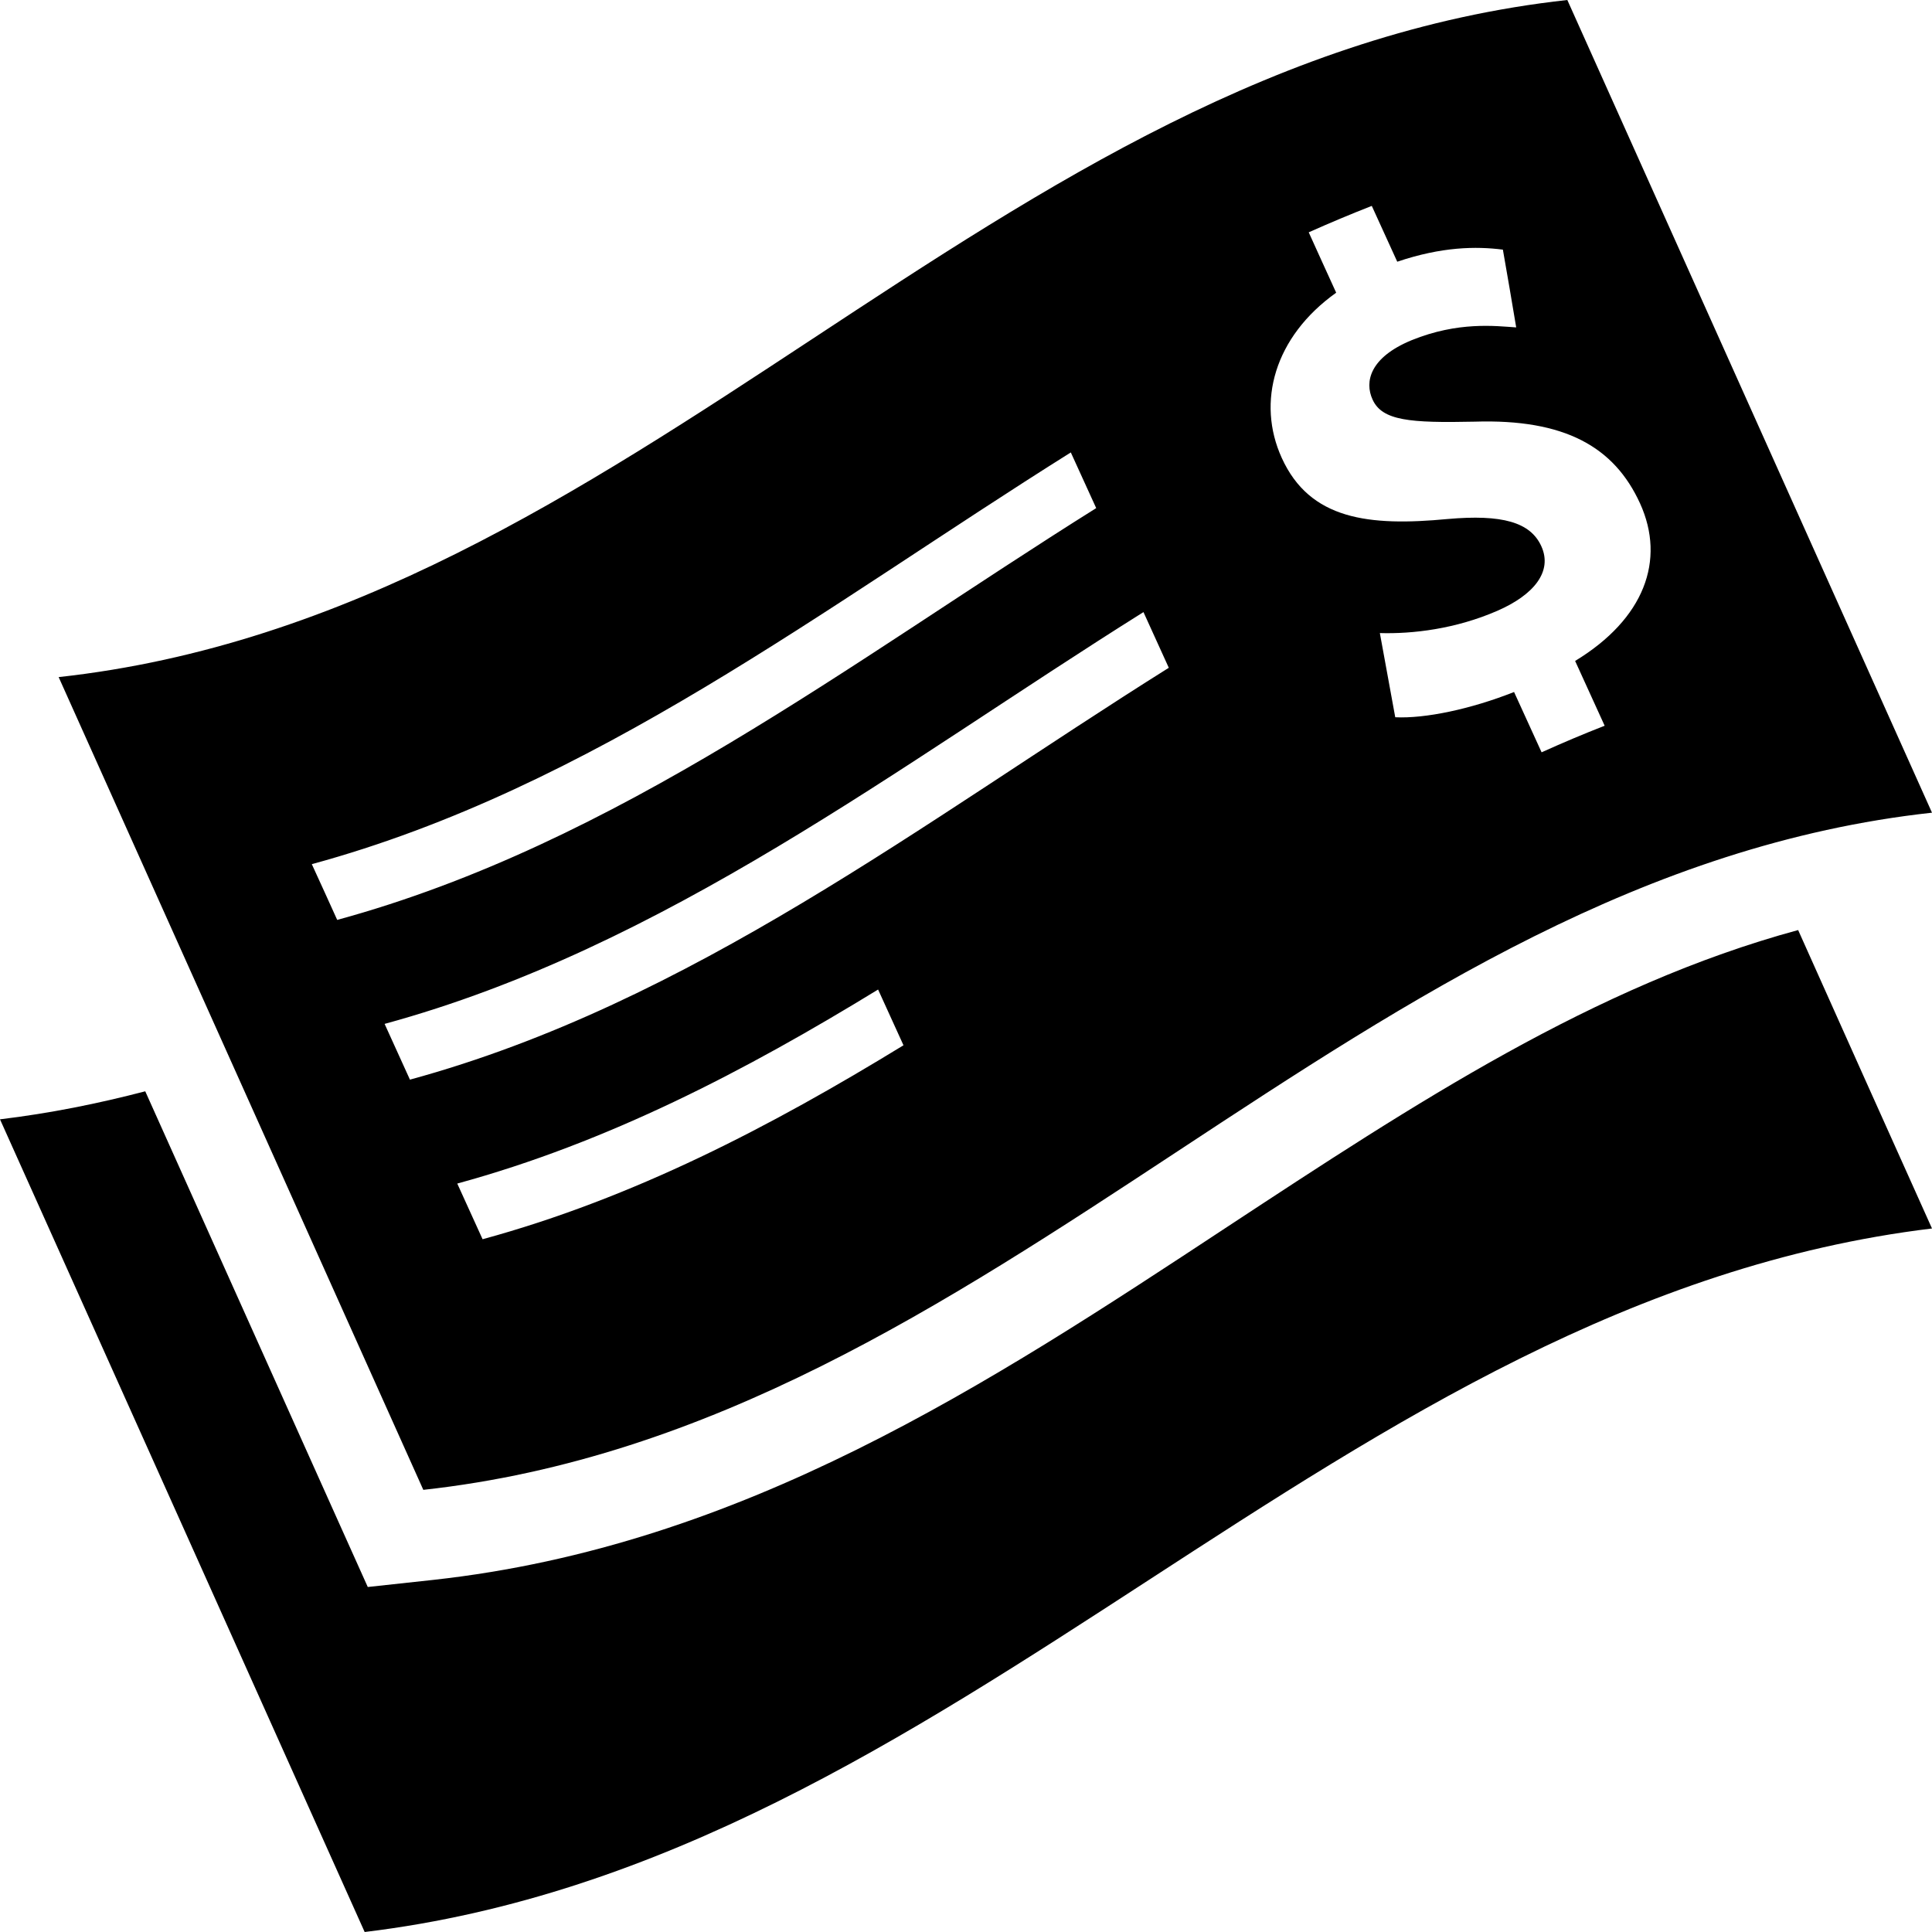<?xml version="1.0" encoding="utf-8"?>
<!-- Generator: Adobe Illustrator 17.1.0, SVG Export Plug-In . SVG Version: 6.00 Build 0)  -->
<!DOCTYPE svg PUBLIC "-//W3C//DTD SVG 1.1//EN" "http://www.w3.org/Graphics/SVG/1.1/DTD/svg11.dtd">
<svg version="1.1" id="Layer_1" xmlns="http://www.w3.org/2000/svg" xmlns:xlink="http://www.w3.org/1999/xlink" x="0px" y="0px"
	 viewBox="0 0 28 28" enable-background="new 0 0 28 28" xml:space="preserve">
<g>
	<defs>
		<rect id="SVGID_1_" width="28" height="28"/>
	</defs>
	<clipPath id="SVGID_2_">
		<use xlink:href="#SVGID_1_"  overflow="visible"/>
	</clipPath>
	<path clip-path="url(#SVGID_2_)" d="M28,11.778C26.238,7.852,24.476,3.926,22.715,0C14.369,0.915,9.195,8.898,0.85,9.813
		c1.761,3.927,3.523,7.853,5.285,11.779C14.48,20.676,19.654,12.694,28,11.778 M6.994,17.96c-0.123-0.269-0.244-0.538-0.367-0.807
		c2.187-0.597,4.176-1.634,6.099-2.812c0.124,0.27,0.245,0.539,0.368,0.808C11.17,16.327,9.183,17.363,6.994,17.96 M18.967,3.367
		c0.3-0.134,0.607-0.263,0.914-0.383c0.123,0.269,0.246,0.54,0.369,0.809c0.646-0.218,1.142-0.225,1.531-0.175
		c0.067,0.374,0.129,0.75,0.193,1.127c-0.298-0.02-0.841-0.089-1.517,0.186c-0.607,0.251-0.682,0.604-0.565,0.859
		c0.139,0.308,0.543,0.341,1.479,0.321c1.305-0.041,2.023,0.363,2.398,1.185c0.375,0.825,0.061,1.674-0.941,2.283
		c0.143,0.312,0.285,0.626,0.428,0.939c-0.309,0.12-0.614,0.25-0.914,0.385c-0.133-0.291-0.266-0.582-0.399-0.874
		c-0.631,0.25-1.291,0.387-1.722,0.366c-0.075-0.406-0.149-0.813-0.223-1.22c0.475,0.014,1.096-0.059,1.701-0.322
		c0.527-0.229,0.807-0.568,0.639-0.937c-0.158-0.348-0.567-0.464-1.358-0.394c-1.14,0.108-1.996,0.012-2.404-0.886
		c-0.367-0.807-0.109-1.754,0.789-2.394C19.232,3.95,19.098,3.658,18.967,3.367 M4.519,12.524c4.069-1.107,7.442-3.736,11-5.967
		c0.122,0.268,0.245,0.538,0.368,0.807c-3.559,2.23-6.934,4.859-11,5.968C4.766,13.062,4.642,12.794,4.519,12.524 M5.574,14.839
		c4.067-1.11,7.442-3.739,10.998-5.968c0.121,0.269,0.246,0.538,0.367,0.807c-3.556,2.231-6.931,4.86-10.998,5.969
		C5.818,15.378,5.695,15.108,5.574,14.839 M17.787,17.78c-3.451,2.273-7.021,4.624-11.508,5.117L5.33,23l-0.391-0.87l-2.834-6.314
		C1.422,15.994,0.725,16.135,0,16.222C1.762,20.147,3.525,24.074,5.285,28C13.916,26.957,19.371,18.848,28,17.804
		c-0.647-1.44-1.295-2.882-1.94-4.325C23.105,14.282,20.508,15.991,17.787,17.78"/>
</g>
</svg>
